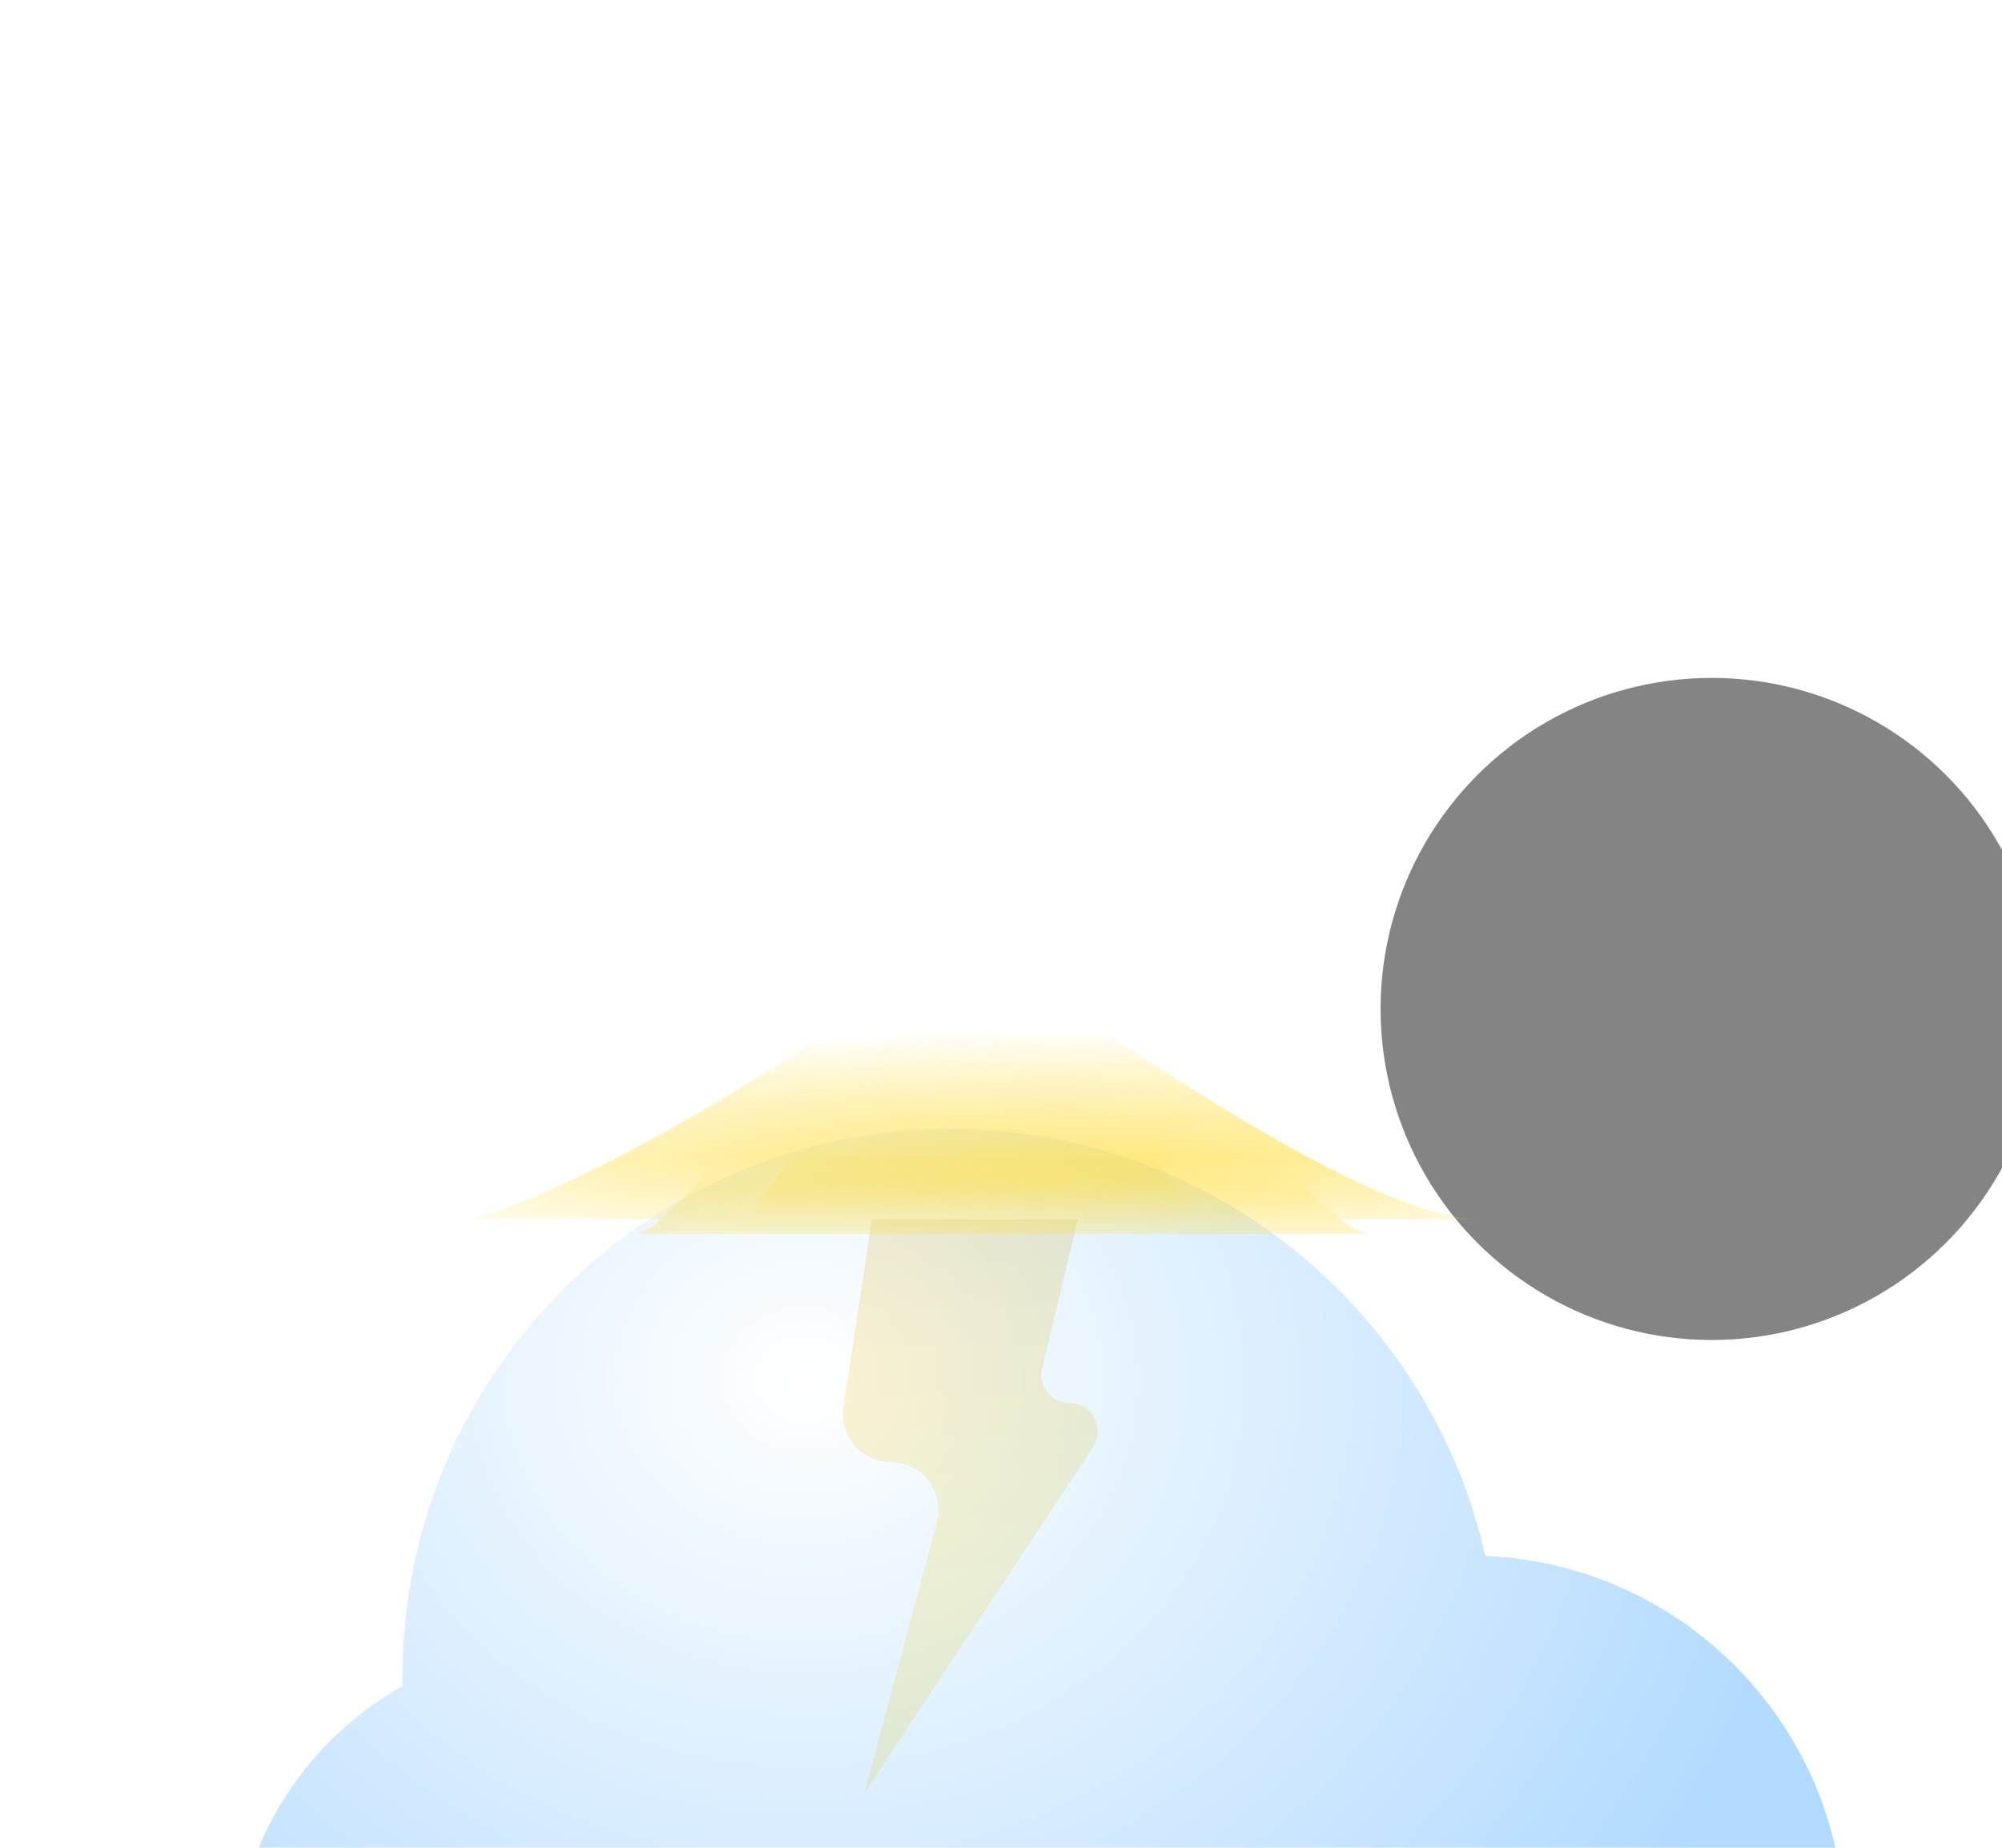 <svg width="91" height="84" viewBox="31.781 15.302 27.866 30.604" fill="none" xmlns="http://www.w3.org/2000/svg">
<path d="M43.104 38.607L43.576 35.496H46.987L46.395 37.965C46.324 38.259 46.547 38.542 46.849 38.542C47.222 38.542 47.445 38.956 47.239 39.267L43.454 45L44.651 40.512C44.785 40.01 44.406 39.517 43.886 39.517C43.402 39.517 43.032 39.086 43.104 38.607Z" fill="url(#paint0_linear_36_391)"/>
<g filter="url(#filter0_bdi_36_391)">
<path fill-rule="evenodd" clip-rule="evenodd" d="M52.46 35.496H37.605V35.495C37.565 35.495 37.524 35.496 37.483 35.496C34.455 35.496 32 33.041 32 30.013C32 27.957 33.131 26.166 34.804 25.228C34.803 25.178 34.803 25.128 34.803 25.078C34.803 20.064 38.867 16 43.88 16C48.205 16 51.823 19.024 52.736 23.073C56.045 23.212 58.685 25.938 58.685 29.282C58.685 32.632 56.033 35.363 52.714 35.491V35.496H52.482C52.478 35.496 52.474 35.496 52.471 35.496C52.467 35.496 52.463 35.496 52.46 35.496Z" fill="url(#paint1_radial_36_391)" fill-opacity="0.77"/>
</g>
<g style="mix-blend-mode:soft-light" filter="url(#filter1_di_36_391)">
<circle cx="37.483" cy="30.013" r="5.483" fill="#848484"/>
</g>
<mask id="mask0_36_391" style="mask-type:alpha" maskUnits="userSpaceOnUse" x="32" y="16" width="27" height="20">
<path fill-rule="evenodd" clip-rule="evenodd" d="M52.46 35.496H37.605V35.495C37.565 35.495 37.524 35.496 37.483 35.496C34.455 35.496 32 33.041 32 30.013C32 27.957 33.131 26.166 34.804 25.228C34.803 25.178 34.803 25.128 34.803 25.078C34.803 20.064 38.867 16 43.88 16C48.205 16 51.823 19.024 52.736 23.073C56.045 23.212 58.685 25.938 58.685 29.282C58.685 32.466 56.289 35.091 53.202 35.453V35.496H52.482C52.478 35.496 52.474 35.496 52.471 35.496C52.467 35.496 52.463 35.496 52.46 35.496Z" fill="url(#paint2_radial_36_391)" fill-opacity="0.77"/>
</mask>
<g mask="url(#mask0_36_391)">
<g filter="url(#filter2_f_36_391)">
<path d="M45.038 30.866C41.814 33.239 38.886 34.887 36.996 35.496H53.689C51.659 35.496 47.376 32.273 45.038 30.866Z" fill="url(#paint3_radial_36_391)"/>
</g>
<g style="mix-blend-mode:screen" filter="url(#filter3_f_36_391)">
<path d="M45.769 28.794C43.732 29.961 40.871 35.44 39.676 35.739H51.861C50.579 35.739 47.246 29.486 45.769 28.794Z" fill="url(#paint4_linear_36_391)"/>
</g>
<g style="mix-blend-mode:screen" filter="url(#filter4_f_36_391)">
<path d="M45.282 30.256C43.915 31.036 41.94 35.539 41.139 35.739L49.303 35.496C48.442 35.496 46.273 30.719 45.282 30.256Z" fill="url(#paint5_linear_36_391)"/>
</g>
</g>
<defs>
<filter id="filter0_bdi_36_391" x="0" y="0" width="90.685" height="83.496" filterUnits="userSpaceOnUse" color-interpolation-filters="sRGB">
<feFlood flood-opacity="0" result="BackgroundImageFix"/>
<feGaussianBlur in="BackgroundImageFix" stdDeviation="8"/>
<feComposite in2="SourceAlpha" operator="in" result="effect1_backgroundBlur_36_391"/>
<feColorMatrix in="SourceAlpha" type="matrix" values="0 0 0 0 0 0 0 0 0 0 0 0 0 0 0 0 0 0 127 0" result="hardAlpha"/>
<feOffset dy="16"/>
<feGaussianBlur stdDeviation="16"/>
<feColorMatrix type="matrix" values="0 0 0 0 0 0 0 0 0 0.202 0 0 0 0 0.388 0 0 0 0.2 0"/>
<feBlend mode="normal" in2="effect1_backgroundBlur_36_391" result="effect2_dropShadow_36_391"/>
<feBlend mode="normal" in="SourceGraphic" in2="effect2_dropShadow_36_391" result="shape"/>
<feColorMatrix in="SourceAlpha" type="matrix" values="0 0 0 0 0 0 0 0 0 0 0 0 0 0 0 0 0 0 127 0" result="hardAlpha"/>
<feOffset dx="1" dy="2"/>
<feGaussianBlur stdDeviation="7"/>
<feComposite in2="hardAlpha" operator="arithmetic" k2="-1" k3="1"/>
<feColorMatrix type="matrix" values="0 0 0 0 1 0 0 0 0 1 0 0 0 0 1 0 0 0 1 0"/>
<feBlend mode="normal" in2="shape" result="effect3_innerShadow_36_391"/>
</filter>
<filter id="filter1_di_36_391" x="24" y="8.529" width="40.966" height="38.966" filterUnits="userSpaceOnUse" color-interpolation-filters="sRGB">
<feFlood flood-opacity="0" result="BackgroundImageFix"/>
<feColorMatrix in="SourceAlpha" type="matrix" values="0 0 0 0 0 0 0 0 0 0 0 0 0 0 0 0 0 0 127 0" result="hardAlpha"/>
<feOffset dx="-2" dy="-10"/>
<feGaussianBlur stdDeviation="3"/>
<feColorMatrix type="matrix" values="0 0 0 0 0 0 0 0 0 0 0 0 0 0 0 0 0 0 0.22 0"/>
<feBlend mode="normal" in2="BackgroundImageFix" result="effect1_dropShadow_36_391"/>
<feBlend mode="normal" in="SourceGraphic" in2="effect1_dropShadow_36_391" result="shape"/>
<feColorMatrix in="SourceAlpha" type="matrix" values="0 0 0 0 0 0 0 0 0 0 0 0 0 0 0 0 0 0 127 0" result="hardAlpha"/>
<feOffset dx="22" dy="12"/>
<feGaussianBlur stdDeviation="11"/>
<feComposite in2="hardAlpha" operator="arithmetic" k2="-1" k3="1"/>
<feColorMatrix type="matrix" values="0 0 0 0 1 0 0 0 0 1 0 0 0 0 1 0 0 0 0.74 0"/>
<feBlend mode="normal" in2="shape" result="effect2_innerShadow_36_391"/>
</filter>
<filter id="filter2_f_36_391" x="28.996" y="22.866" width="32.693" height="20.63" filterUnits="userSpaceOnUse" color-interpolation-filters="sRGB">
<feFlood flood-opacity="0" result="BackgroundImageFix"/>
<feBlend mode="normal" in="SourceGraphic" in2="BackgroundImageFix" result="shape"/>
<feGaussianBlur stdDeviation="4" result="effect1_foregroundBlur_36_391"/>
</filter>
<filter id="filter3_f_36_391" x="35.676" y="24.794" width="20.185" height="14.945" filterUnits="userSpaceOnUse" color-interpolation-filters="sRGB">
<feFlood flood-opacity="0" result="BackgroundImageFix"/>
<feBlend mode="normal" in="SourceGraphic" in2="BackgroundImageFix" result="shape"/>
<feGaussianBlur stdDeviation="2" result="effect1_foregroundBlur_36_391"/>
</filter>
<filter id="filter4_f_36_391" x="37.139" y="26.256" width="16.164" height="13.483" filterUnits="userSpaceOnUse" color-interpolation-filters="sRGB">
<feFlood flood-opacity="0" result="BackgroundImageFix"/>
<feBlend mode="normal" in="SourceGraphic" in2="BackgroundImageFix" result="shape"/>
<feGaussianBlur stdDeviation="2" result="effect1_foregroundBlur_36_391"/>
</filter>
<linearGradient id="paint0_linear_36_391" x1="45.655" y1="35.496" x2="45.655" y2="41.832" gradientUnits="userSpaceOnUse">
<stop stop-color="#E2BC38"/>
<stop offset="1" stop-color="#FFE244"/>
</linearGradient>
<radialGradient id="paint1_radial_36_391" cx="0" cy="0" r="1" gradientUnits="userSpaceOnUse" gradientTransform="translate(41.402 20.157) rotate(90.669) scale(15.332 17.496)">
<stop stop-color="white"/>
<stop offset="1" stop-color="#99CEFF"/>
</radialGradient>
<radialGradient id="paint2_radial_36_391" cx="0" cy="0" r="1" gradientUnits="userSpaceOnUse" gradientTransform="translate(41.402 20.157) rotate(90.669) scale(15.332 17.496)">
<stop stop-color="white"/>
<stop offset="1" stop-color="#99CEFF"/>
</radialGradient>
<radialGradient id="paint3_radial_36_391" cx="0" cy="0" r="1" gradientUnits="userSpaceOnUse" gradientTransform="translate(46.608 34.982) rotate(-90) scale(2.625 13.559)">
<stop stop-color="#FFDE41"/>
<stop offset="1" stop-color="#FFD200" stop-opacity="0"/>
</radialGradient>
<linearGradient id="paint4_linear_36_391" x1="46.096" y1="35.604" x2="46.096" y2="34.709" gradientUnits="userSpaceOnUse">
<stop stop-color="#FFDE41"/>
<stop offset="1" stop-color="#FFD200" stop-opacity="0"/>
</linearGradient>
<linearGradient id="paint5_linear_36_391" x1="45.447" y1="35.645" x2="45.447" y2="34.409" gradientUnits="userSpaceOnUse">
<stop stop-color="#FFDE41"/>
<stop offset="1" stop-color="#FFD200" stop-opacity="0"/>
</linearGradient>
</defs>
</svg>

